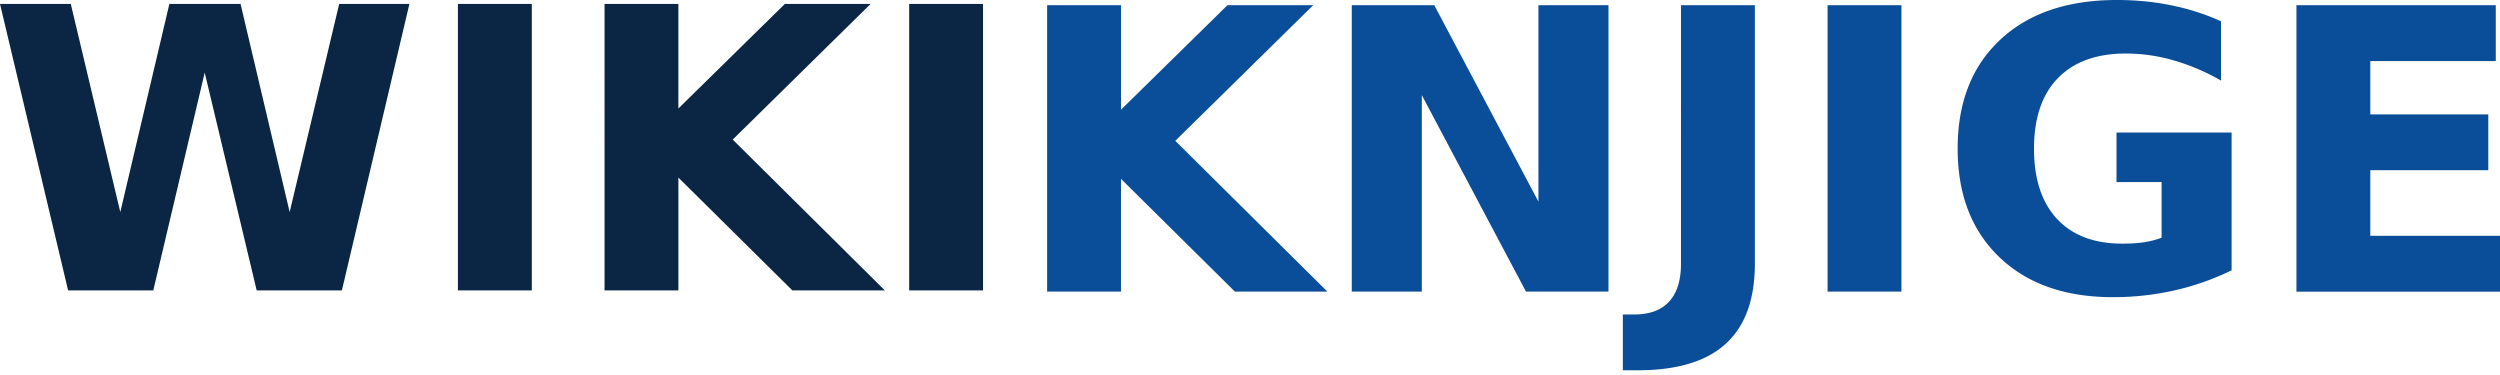 <svg xmlns="http://www.w3.org/2000/svg" width="120" height="18"><defs><clipPath id="a"><path fill="#fff" d="M0 0h120v17.77H0z"/></clipPath></defs><g clip-path="url(#a)"><path fill="none" d="M0 0h120v17.77H0z"/><path fill="#0B2645" d="M0 .19h3.398l2.376 9.99L8.13.19h3.417l2.357 9.99L16.281.19h3.37l-3.24 13.748h-4.09L9.826 3.486 7.358 13.938H3.269L0 .189Zm21.981 0h3.546v13.748H21.98V.189Zm7.036 0h3.545v5.018L37.673.189h4.116L35.17 6.7l7.302 7.239h-4.439l-5.47-5.415v5.415h-3.545V.189Zm14.624 0h3.545v13.748H43.64V.189Z"/><path fill="#0A4D98" d="M50.262.249h3.545v5.018L58.918.25h4.116l-6.62 6.51 7.302 7.238h-4.439l-5.47-5.414v5.414h-3.545V.25Zm14.623 0h3.96l5 9.43V.248h3.362v13.748h-3.96l-5-9.43v9.43h-3.362V.25Zm15.803 0h3.545v12.413c0 1.713-.467 2.993-1.4 3.84-.927.847-2.333 1.271-4.217 1.271h-.719v-2.68h.553c.737 0 1.292-.205 1.667-.617.38-.411.57-1.016.57-1.814V.25Zm7.035 0h3.546v13.748h-3.546V.25Zm19.394 12.726c-.884.43-1.802.752-2.754.967a13.32 13.32 0 0 1-2.946.322c-2.29 0-4.105-.638-5.443-1.915-1.338-1.283-2.007-3.02-2.007-5.212 0-2.216.681-3.96 2.044-5.23C97.374.634 99.241 0 101.61 0c.915 0 1.79.086 2.624.258.842.172 1.633.427 2.376.764v2.846a10.31 10.31 0 0 0-2.293-.976 8.273 8.273 0 0 0-2.274-.323c-1.412 0-2.502.396-3.27 1.188-.76.786-1.141 1.913-1.141 3.38 0 1.455.368 2.578 1.105 3.37.737.792 1.783 1.188 3.14 1.188.368 0 .709-.021 1.022-.064.319-.05.605-.123.857-.221V8.74h-2.164V6.362h5.525v6.612ZM110.229.25h9.568v2.68h-6.022v2.56h5.663v2.68h-5.663v3.149H120v2.68h-9.771V.247Z"/></g></svg>